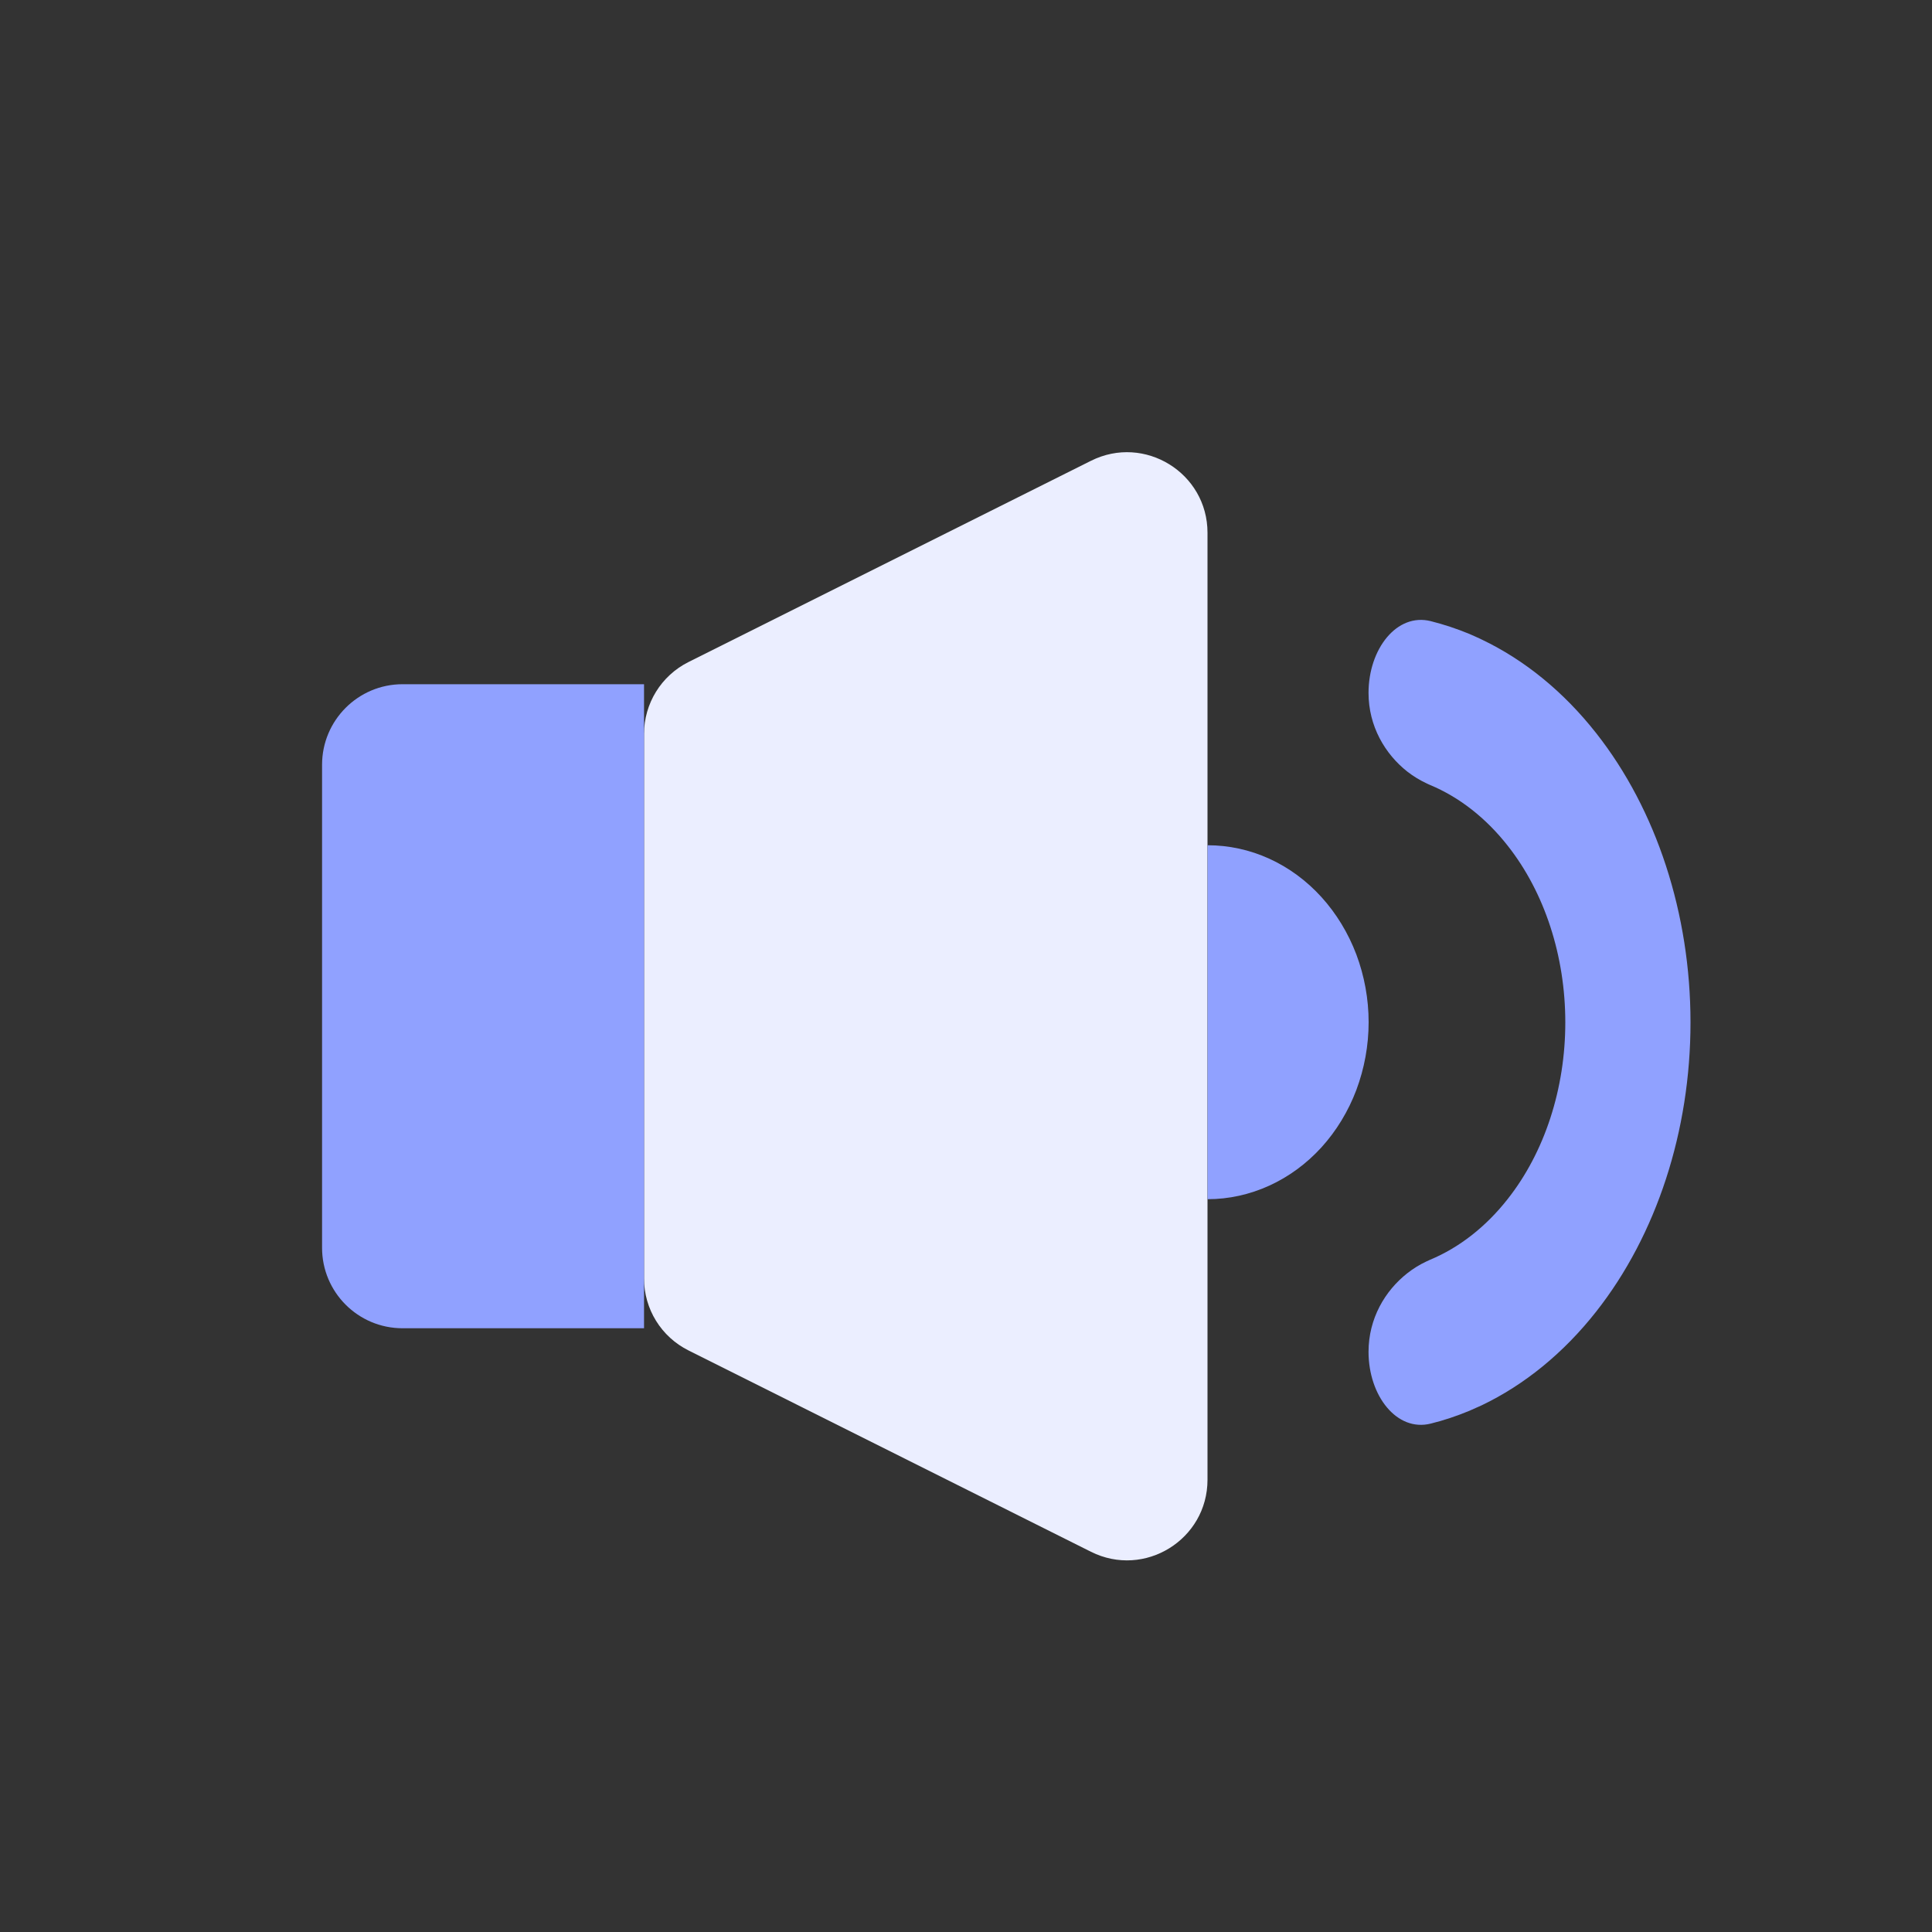 <svg width="20" height="20" viewBox="0 0 20 20" fill="none" xmlns="http://www.w3.org/2000/svg">
<rect x="0" y="0" width="20" height="20" fill="#333333" stroke="none"/>
<g clip-path="url(#clip0_5168_70632)">
<path d="M11.294 4.77L7.128 6.853C6.845 6.994 6.667 7.283 6.667 7.598V13.235C6.667 13.551 6.845 13.839 7.128 13.98L11.294 16.064C11.848 16.341 12.5 15.938 12.5 15.318V5.515C12.5 4.896 11.848 4.493 11.294 4.77Z" fill="#EBEEFF"/>
<path d="M3.334 7.917C3.334 7.457 3.707 7.083 4.167 7.083H6.667V13.75H4.167C3.707 13.75 3.334 13.377 3.334 12.917V7.917Z" fill="#90A1FF"/>
<path d="M12.501 8.75C12.72 8.75 12.937 8.797 13.139 8.889C13.341 8.981 13.525 9.116 13.68 9.287C13.834 9.457 13.957 9.659 14.041 9.881C14.124 10.103 14.168 10.341 14.168 10.582C14.168 10.822 14.124 11.061 14.041 11.283C13.957 11.505 13.834 11.707 13.68 11.877C13.525 12.047 13.341 12.182 13.139 12.274C12.937 12.366 12.72 12.414 12.501 12.414L12.501 10.582L12.501 8.75Z" fill="#90A1FF"/>
<path fill-rule="evenodd" clip-rule="evenodd" d="M14.765 8.108C14.778 8.115 14.791 8.12 14.804 8.126C15.104 8.251 15.38 8.465 15.607 8.754C15.99 9.239 16.204 9.897 16.204 10.584C16.204 11.27 15.99 11.928 15.607 12.413C15.38 12.702 15.104 12.916 14.804 13.041C14.791 13.047 14.778 13.053 14.765 13.059C14.697 13.091 14.631 13.131 14.569 13.18C14.338 13.361 14.167 13.649 14.167 13.994C14.167 14.449 14.46 14.825 14.811 14.737C14.946 14.704 15.079 14.659 15.21 14.605C15.253 14.586 15.297 14.567 15.34 14.547C15.78 14.336 16.185 14.008 16.524 13.577C17.149 12.783 17.5 11.706 17.5 10.584C17.5 9.461 17.149 8.384 16.524 7.59C16.185 7.159 15.78 6.831 15.34 6.621C15.297 6.6 15.253 6.581 15.21 6.562C15.079 6.508 14.946 6.464 14.811 6.43C14.46 6.342 14.167 6.718 14.167 7.173C14.167 7.518 14.338 7.806 14.569 7.988C14.631 8.036 14.697 8.076 14.765 8.108Z" fill="#90A1FF"/>
</g>
<defs>
<clipPath id="clip0_5168_70632">
<rect width="20" height="20" fill="white"/>
</clipPath>
</defs>
</svg>
